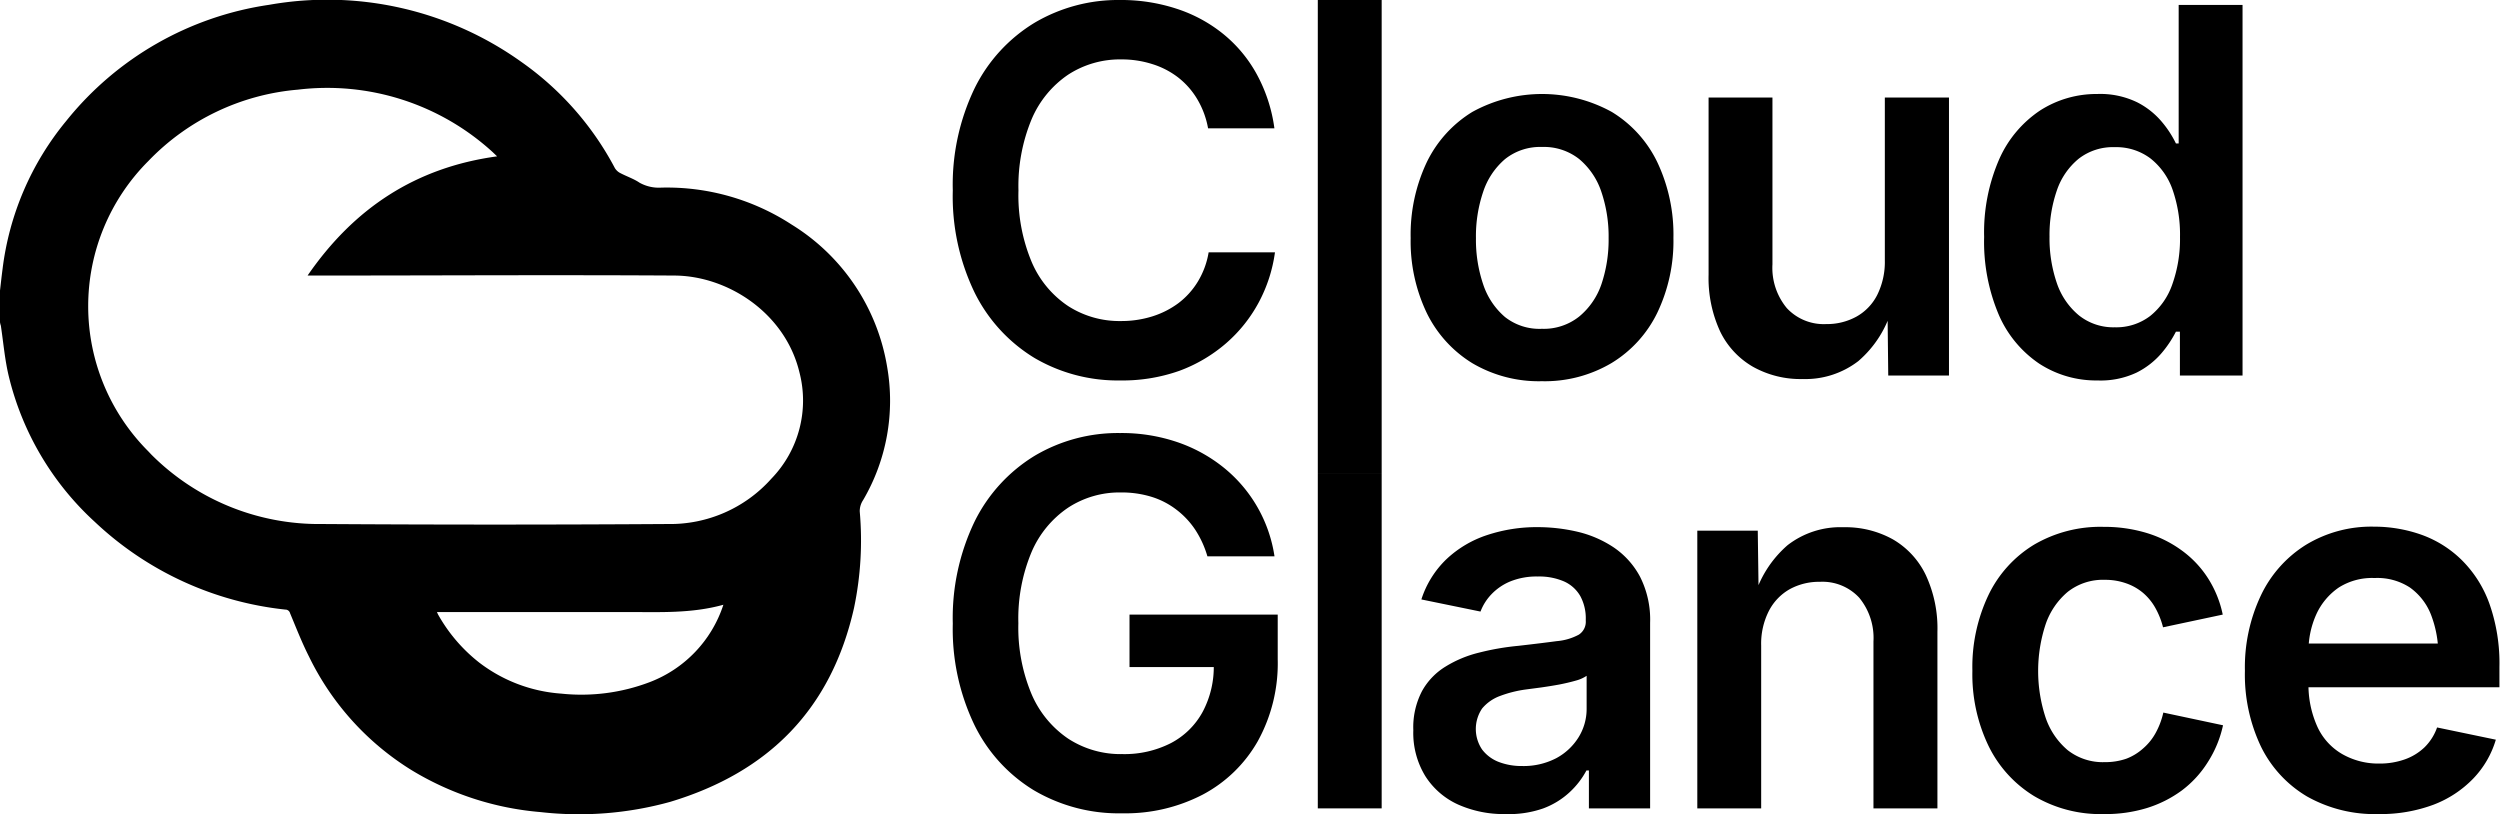 <svg xmlns="http://www.w3.org/2000/svg" viewBox="0 0 263.83 85.91">
  <g id="Layer_2" data-name="Layer 2">
    <g id="Layer_2-2" data-name="Layer 2">
      <g>
        <path d="M0,30.66c.09-.76.17-1.52.27-2.27A30.33,30.33,0,0,1,7,12.75,33.68,33.68,0,0,1,28.39.51,35.23,35.23,0,0,1,55,6.52a31.86,31.86,0,0,1,9.89,11.22,1.43,1.43,0,0,0,.6.54c.67.35,1.4.59,2,1a4.18,4.18,0,0,0,2.29.52,24.13,24.13,0,0,1,13.78,3.91,21.8,21.8,0,0,1,10.06,15,20.74,20.74,0,0,1-2.53,14.06,2.12,2.12,0,0,0-.36,1.2,34.72,34.72,0,0,1-.6,10.17c-2.4,10.68-9,17.35-19.4,20.48a36,36,0,0,1-13.7,1.08,31.16,31.16,0,0,1-13.57-4.41,28.93,28.93,0,0,1-10.85-12c-.75-1.48-1.34-3-2-4.58a.51.51,0,0,0-.51-.38A34.64,34.64,0,0,1,10,55.07,30.54,30.54,0,0,1,.94,39.76C.51,38,.36,36.16.09,34.37A1.79,1.79,0,0,1,0,34ZM52.46,16.5,52,16.06a25.87,25.87,0,0,0-20.55-6.6A24.77,24.77,0,0,0,15.65,17a21.66,21.66,0,0,0,0,30.63L16,48A25,25,0,0,0,34,55.3q18.24.12,36.47,0A14.31,14.31,0,0,0,81.4,50.52a11.84,11.84,0,0,0,2.95-11.29c-1.51-6.18-7.51-10.11-13.15-10.15-12.68-.08-25.37,0-38,0h-.74C37.38,21.94,43.89,17.67,52.46,16.5ZM76.34,63.82c-3.34.93-6.68.77-10,.77H46.11l.12.26a17,17,0,0,0,4.34,5.07,16.08,16.08,0,0,0,8.67,3.28A20.26,20.26,0,0,0,68.53,72,13.07,13.07,0,0,0,76.34,63.82Z"/>
        <g>
          <path d="M118.24,40.15a17.38,17.38,0,0,1-9.08-2.38,16.76,16.76,0,0,1-6.3-6.88,23.32,23.32,0,0,1-2.31-10.79,23.45,23.45,0,0,1,2.32-10.82,16.73,16.73,0,0,1,6.33-6.89,17.35,17.35,0,0,1,9-2.39,18.74,18.74,0,0,1,5.93.91,15.33,15.33,0,0,1,4.93,2.65,14.31,14.31,0,0,1,3.56,4.26,16.47,16.47,0,0,1,1.87,5.72h-7a9.18,9.18,0,0,0-1.15-3.09,8.23,8.23,0,0,0-2-2.27,8.66,8.66,0,0,0-2.75-1.42,10.56,10.56,0,0,0-3.27-.49,10,10,0,0,0-5.61,1.62,10.74,10.74,0,0,0-3.84,4.69,18.39,18.39,0,0,0-1.39,7.52,18.19,18.19,0,0,0,1.4,7.56,10.55,10.55,0,0,0,3.86,4.65,10,10,0,0,0,5.56,1.57,10.86,10.86,0,0,0,3.27-.48A9.26,9.26,0,0,0,124.35,32a8.18,8.18,0,0,0,2.06-2.28,8.71,8.71,0,0,0,1.14-3.09h7a15.69,15.69,0,0,1-1.7,5.26,15.26,15.26,0,0,1-3.44,4.32,16,16,0,0,1-4.94,2.92A18,18,0,0,1,118.24,40.15Z"/>
          <path d="M145.81,0V49.92h-6.74V0Z"/>
          <path d="M162.72,40.23a13.81,13.81,0,0,1-7.34-1.9,12.8,12.8,0,0,1-4.81-5.3,17.52,17.52,0,0,1-1.7-7.91,17.85,17.85,0,0,1,1.7-8,12.71,12.71,0,0,1,4.81-5.31,15.26,15.26,0,0,1,14.71,0,12.58,12.58,0,0,1,4.81,5.31,17.85,17.85,0,0,1,1.7,8A17.52,17.52,0,0,1,174.9,33a12.67,12.67,0,0,1-4.81,5.3A13.82,13.82,0,0,1,162.72,40.23Zm0-5.53a6,6,0,0,0,3.93-1.29A7.61,7.61,0,0,0,169,30a14.66,14.66,0,0,0,.76-4.86,14.66,14.66,0,0,0-.76-4.88,7.65,7.65,0,0,0-2.34-3.47,6,6,0,0,0-3.93-1.28,5.93,5.93,0,0,0-3.9,1.28,7.72,7.72,0,0,0-2.31,3.46,14.59,14.59,0,0,0-.76,4.89,14.66,14.66,0,0,0,.76,4.86,7.72,7.72,0,0,0,2.31,3.46A5.88,5.88,0,0,0,162.72,34.7Z"/>
          <path d="M190.24,40A10.28,10.28,0,0,1,185,38.71,8.64,8.64,0,0,1,181.54,35a13.43,13.43,0,0,1-1.23-6V10.29h6.74V27.9a6.65,6.65,0,0,0,1.52,4.62,5.32,5.32,0,0,0,4.16,1.68,6.42,6.42,0,0,0,3.19-.79,5.4,5.4,0,0,0,2.2-2.31,7.83,7.83,0,0,0,.79-3.62V10.29h6.77V39.63h-6.41l-.08-7.24h.52a11.49,11.49,0,0,1-3.6,5.72A9.16,9.16,0,0,1,190.24,40Z"/>
          <path d="M221.34,40.15a11,11,0,0,1-6.13-1.77,11.92,11.92,0,0,1-4.27-5.15A19.73,19.73,0,0,1,209.39,25,19.27,19.27,0,0,1,211,16.76a12,12,0,0,1,4.31-5.11,11,11,0,0,1,6-1.73,8.93,8.93,0,0,1,4.24.88,8.34,8.34,0,0,1,2.62,2.09,10.77,10.77,0,0,1,1.46,2.25h.29V.52h6.74V39.63h-6.61V35h-.42a11.68,11.68,0,0,1-1.51,2.26,8.42,8.42,0,0,1-2.64,2.06A8.91,8.91,0,0,1,221.34,40.15Zm1.84-5.61a5.88,5.88,0,0,0,3.74-1.2A7.33,7.33,0,0,0,229.25,30a14.23,14.23,0,0,0,.81-5,14.38,14.38,0,0,0-.79-5,7.22,7.22,0,0,0-2.34-3.29,6,6,0,0,0-3.75-1.18,5.88,5.88,0,0,0-3.81,1.22,7.39,7.39,0,0,0-2.31,3.36,14.39,14.39,0,0,0-.77,4.87,14.59,14.59,0,0,0,.77,4.89,7.56,7.56,0,0,0,2.33,3.41A5.83,5.83,0,0,0,223.18,34.54Z"/>
          <path d="M118.45,85.83a17.65,17.65,0,0,1-9.36-2.44,16.57,16.57,0,0,1-6.28-6.93,23.37,23.37,0,0,1-2.26-10.65A23.47,23.47,0,0,1,102.87,55a16.87,16.87,0,0,1,6.32-6.9,17.22,17.22,0,0,1,9-2.4,18.23,18.23,0,0,1,6,.94,16,16,0,0,1,4.93,2.69,14.84,14.84,0,0,1,5.38,9.38h-7.08a10.41,10.41,0,0,0-1.28-2.8,8.71,8.71,0,0,0-2-2.13,8.35,8.35,0,0,0-2.62-1.35,10.68,10.68,0,0,0-3.23-.46,9.89,9.89,0,0,0-5.56,1.6,10.72,10.72,0,0,0-3.86,4.67,18.18,18.18,0,0,0-1.4,7.53,18.16,18.16,0,0,0,1.4,7.5,10.79,10.79,0,0,0,3.87,4.69,10.13,10.13,0,0,0,5.7,1.62,10.76,10.76,0,0,0,5.13-1.16,8.06,8.06,0,0,0,3.34-3.28,10.09,10.09,0,0,0,1.18-5l1.59.26H119.2V64.86h15.64v4.7a17,17,0,0,1-2.11,8.67,14.44,14.44,0,0,1-5.81,5.63A17.68,17.68,0,0,1,118.45,85.83Z"/>
          <path d="M145.81,49.92V85.31h-6.74V49.92Z"/>
          <path d="M158.89,85.91a11.82,11.82,0,0,1-5-1,8,8,0,0,1-3.47-3,8.73,8.73,0,0,1-1.27-4.85,8.25,8.25,0,0,1,.92-4.13,7,7,0,0,1,2.49-2.59,12.22,12.22,0,0,1,3.54-1.47,26.86,26.86,0,0,1,4.09-.71c1.68-.19,3.05-.36,4.1-.5a5.94,5.94,0,0,0,2.32-.68,1.62,1.62,0,0,0,.74-1.47v-.13a4.94,4.94,0,0,0-.57-2.46,3.73,3.73,0,0,0-1.7-1.55,6.58,6.58,0,0,0-2.79-.53,7.38,7.38,0,0,0-2.91.52,5.81,5.81,0,0,0-2,1.37,5.4,5.4,0,0,0-1.14,1.81L150,63.26A10.19,10.19,0,0,1,152.66,59a11.46,11.46,0,0,1,4.27-2.53,16.63,16.63,0,0,1,5.38-.84,18.54,18.54,0,0,1,4.14.48,11.73,11.73,0,0,1,3.82,1.64,8.65,8.65,0,0,1,2.8,3.1,10,10,0,0,1,1.07,4.88V85.31h-6.46v-4h-.26a8.69,8.69,0,0,1-1.78,2.3,8.38,8.38,0,0,1-2.8,1.71A10.94,10.94,0,0,1,158.89,85.91Zm1.73-5.07a7.47,7.47,0,0,0,3.62-.83,6.24,6.24,0,0,0,2.36-2.22,5.67,5.67,0,0,0,.84-3V71.32a3.74,3.74,0,0,1-1.12.5q-.8.23-1.77.42c-.65.12-1.29.22-1.92.31l-1.59.21a12.44,12.44,0,0,0-2.72.68,4.46,4.46,0,0,0-1.91,1.33,3.86,3.86,0,0,0,0,4.33,4,4,0,0,0,1.73,1.3A6.68,6.68,0,0,0,160.62,80.84Z"/>
          <path d="M185.86,68.12V85.31h-6.74V56h6.38l.1,7.25h-.54a11.6,11.6,0,0,1,3.58-5.71,9.09,9.09,0,0,1,5.91-1.9,10.29,10.29,0,0,1,5.21,1.28,8.68,8.68,0,0,1,3.47,3.76,13.33,13.33,0,0,1,1.23,6V85.31h-6.75V67.7a6.69,6.69,0,0,0-1.5-4.62,5.29,5.29,0,0,0-4.15-1.68,6.44,6.44,0,0,0-3.19.78,5.55,5.55,0,0,0-2.2,2.3A7.61,7.61,0,0,0,185.86,68.12Z"/>
          <path d="M222,85.91a13.76,13.76,0,0,1-7.34-1.9,12.73,12.73,0,0,1-4.81-5.3,17.43,17.43,0,0,1-1.7-7.92,17.67,17.67,0,0,1,1.7-8,12.58,12.58,0,0,1,4.81-5.31A13.85,13.85,0,0,1,222,55.6a15.42,15.42,0,0,1,4.49.63,12.29,12.29,0,0,1,3.7,1.82A10.81,10.81,0,0,1,233,61a11.41,11.41,0,0,1,1.57,3.86l-6.3,1.34a8.36,8.36,0,0,0-.82-2.06,5.8,5.8,0,0,0-1.31-1.59,5.62,5.62,0,0,0-1.79-1,6.6,6.6,0,0,0-2.23-.36,6,6,0,0,0-3.92,1.28,7.72,7.72,0,0,0-2.33,3.44,15.78,15.78,0,0,0,0,9.8,7.75,7.75,0,0,0,2.33,3.45,6,6,0,0,0,3.92,1.27,6.8,6.8,0,0,0,2.27-.36A5.64,5.64,0,0,0,226.15,79a5.88,5.88,0,0,0,1.34-1.65,8.12,8.12,0,0,0,.81-2.15l6.3,1.34A11.82,11.82,0,0,1,233,80.42a11.08,11.08,0,0,1-2.75,3,12.38,12.38,0,0,1-3.74,1.87A14.92,14.92,0,0,1,222,85.91Z"/>
          <path d="M251,85.91a14.56,14.56,0,0,1-7.54-1.86,12.5,12.5,0,0,1-4.85-5.25,17.64,17.64,0,0,1-1.7-8,17.76,17.76,0,0,1,1.68-7.95,12.69,12.69,0,0,1,4.74-5.34,13.29,13.29,0,0,1,7.23-1.93,14.91,14.91,0,0,1,5,.86,11.66,11.66,0,0,1,4.25,2.68,12.38,12.38,0,0,1,2.91,4.61,18.9,18.9,0,0,1,1.05,6.65v2.15H240.12V67.91h20.36l-3.16,1.36a11.64,11.64,0,0,0-.75-4.34A6.35,6.35,0,0,0,254.32,62a6.29,6.29,0,0,0-3.72-1A6.57,6.57,0,0,0,246.82,62a6.88,6.88,0,0,0-2.38,2.84,9.4,9.4,0,0,0-.82,4V72a10.73,10.73,0,0,0,.94,4.7,6.4,6.4,0,0,0,2.62,2.88,7.67,7.67,0,0,0,3.91,1,7.9,7.9,0,0,0,2.69-.44,5.81,5.81,0,0,0,2.09-1.28,5.45,5.45,0,0,0,1.32-2.09l6.2,1.29A10,10,0,0,1,261,82.17a11.52,11.52,0,0,1-4.21,2.76A16,16,0,0,1,251,85.91Z"/>
        </g>
      </g>
    </g>
  </g>
</svg>
